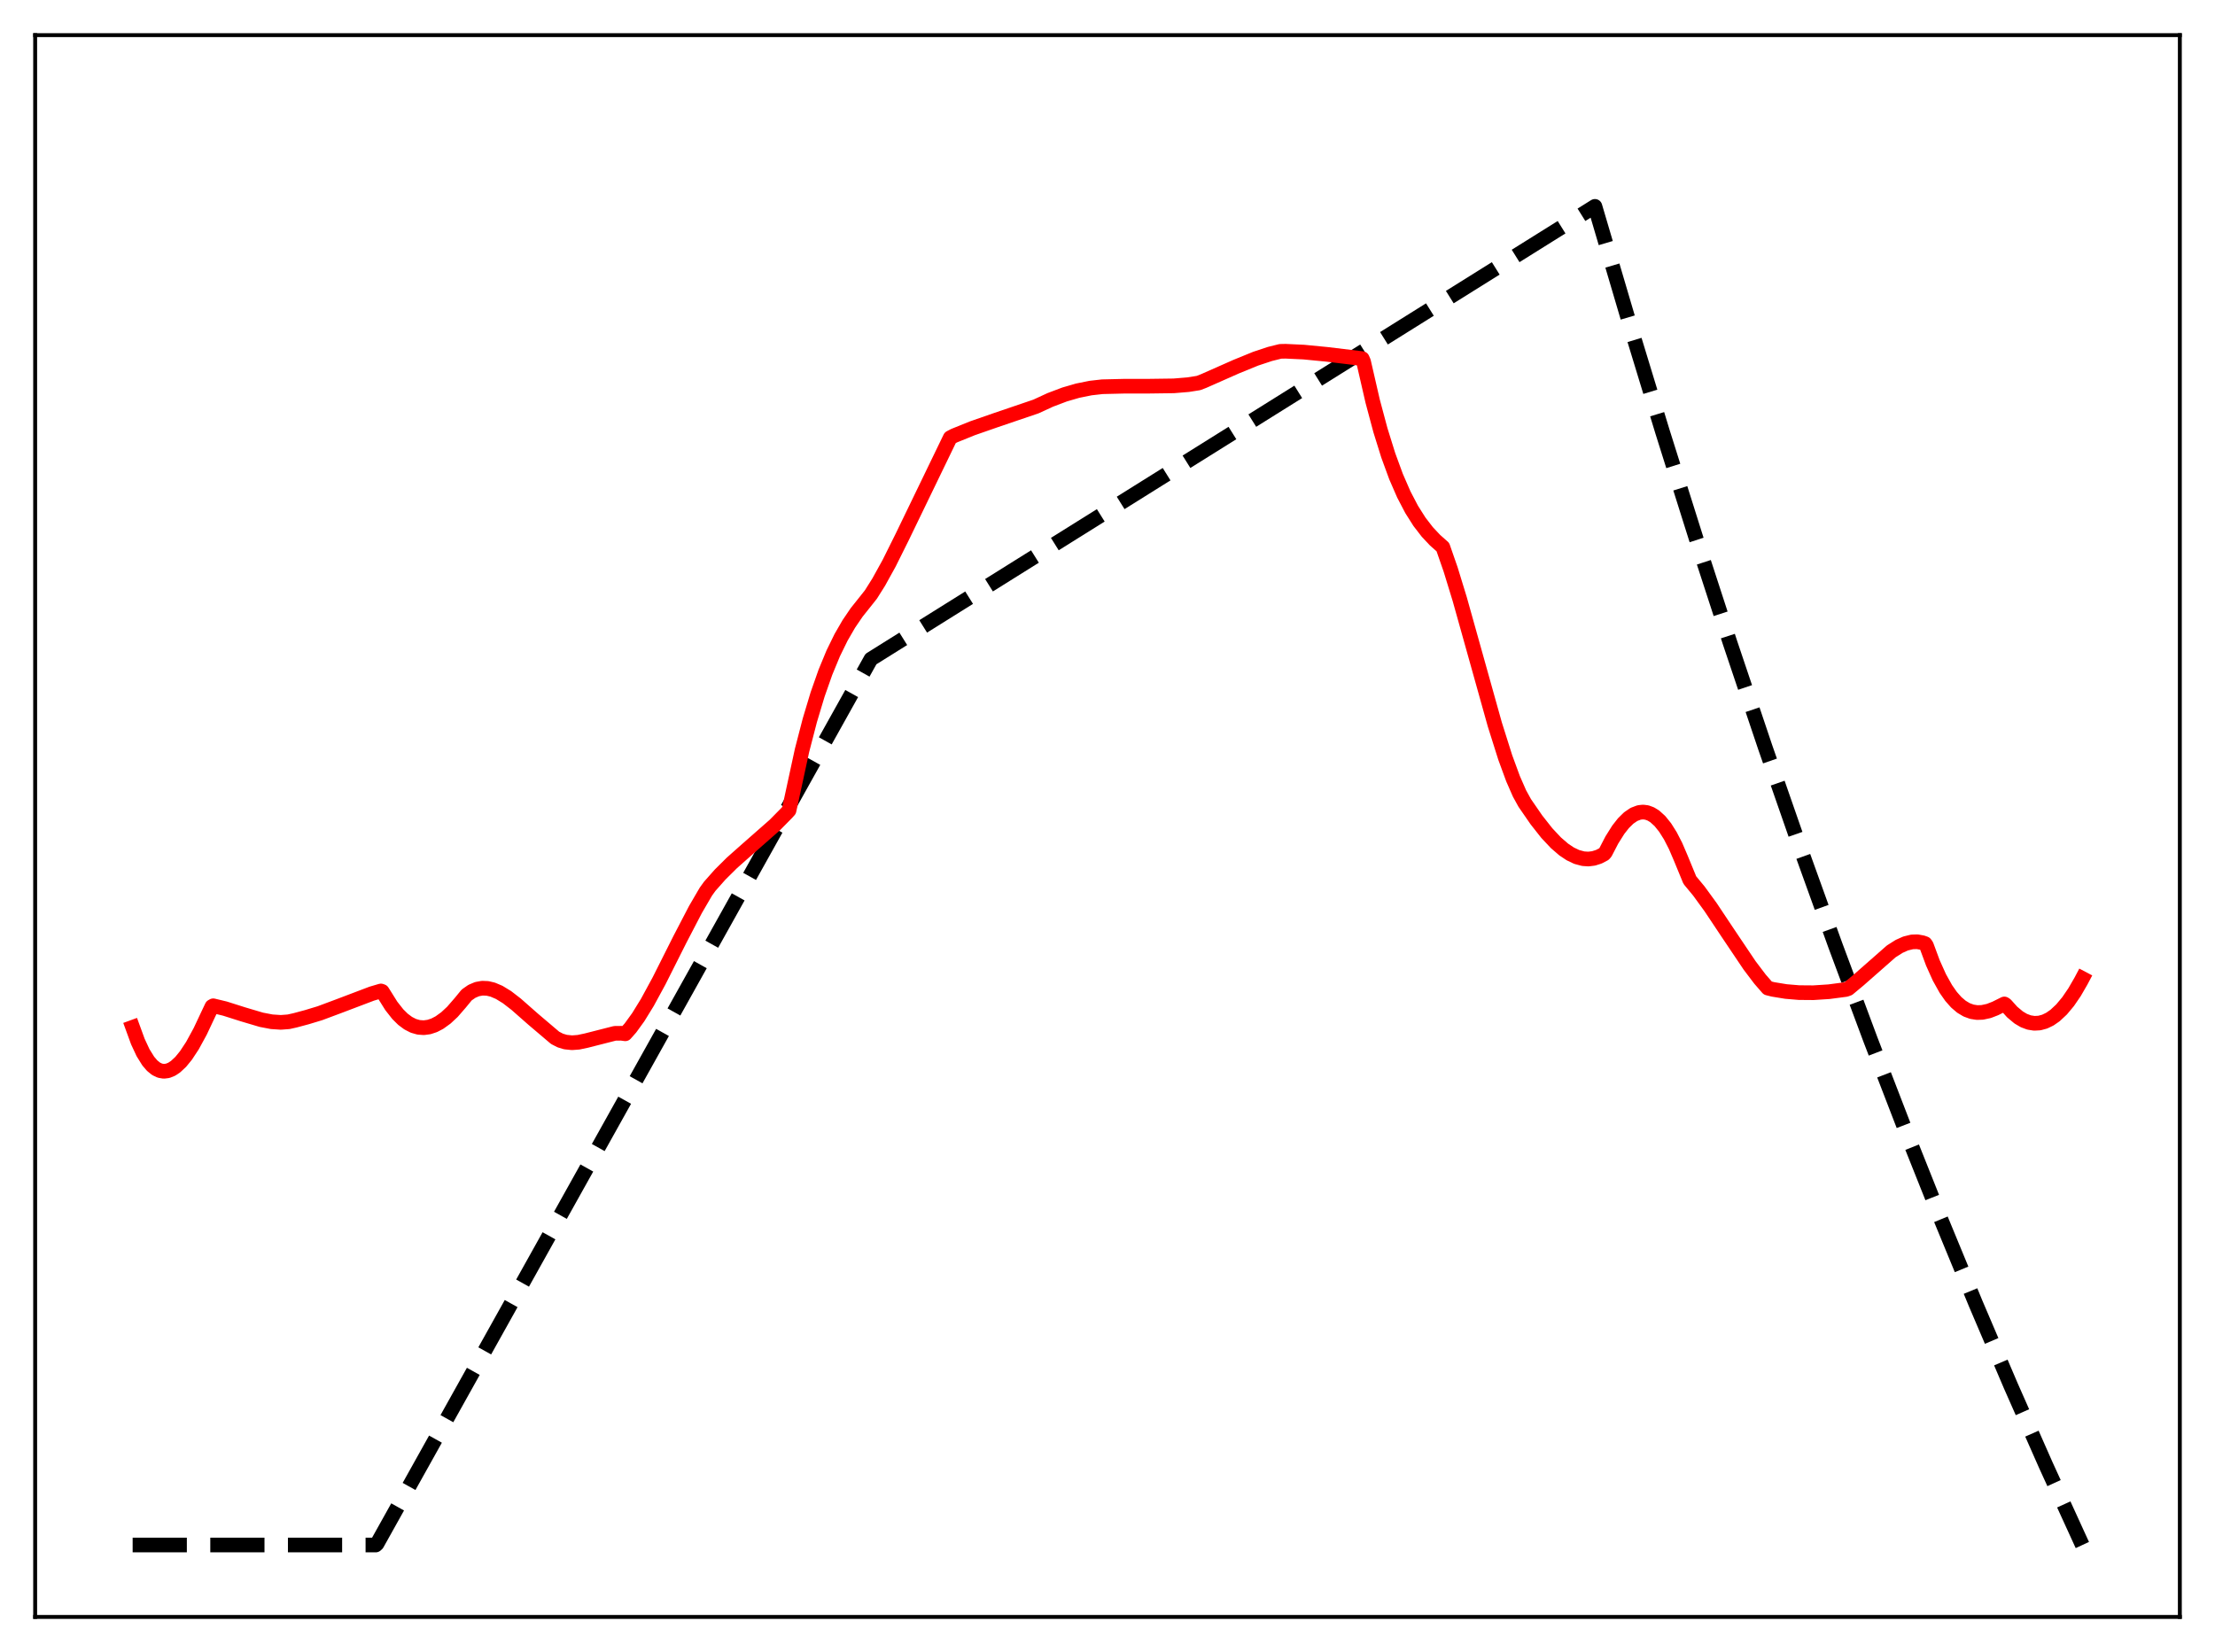 <?xml version="1.0" encoding="utf-8" standalone="no"?>
<!DOCTYPE svg PUBLIC "-//W3C//DTD SVG 1.1//EN"
  "http://www.w3.org/Graphics/SVG/1.1/DTD/svg11.dtd">
<svg xmlns:xlink="http://www.w3.org/1999/xlink" width="453.6pt" height="338.4pt" viewBox="0 0 453.6 338.4" xmlns="http://www.w3.org/2000/svg" version="1.1">
 <defs>
  <style type="text/css">*{stroke-linejoin: round; stroke-linecap: butt}</style>
 </defs>
 <g id="figure_1">
  <g id="patch_1">
   <path d="M 0 338.4 
L 453.6 338.4 
L 453.6 0 
L 0 0 
z
" style="fill: #ffffff"/>
  </g>
  <g id="axes_1">
   <g id="patch_2">
    <path d="M 7.2 331.2 
L 446.4 331.2 
L 446.4 7.2 
L 7.2 7.2 
z
" style="fill: #ffffff"/>
   </g>
   <g id="matplotlib.axis_1"/>
   <g id="matplotlib.axis_2"/>
   <g id="line2d_1">
    <path d="M 27.164 316.473 
L 76.94 316.473 
L 77.206 316.234 
L 178.355 134.999 
L 326.618 42.269 
L 333.539 65.736 
L 340.46 88.448 
L 347.38 110.427 
L 354.301 131.699 
L 361.488 153.063 
L 368.675 173.713 
L 375.862 193.673 
L 383.049 212.965 
L 390.236 231.612 
L 397.423 249.635 
L 404.609 267.056 
L 411.796 283.894 
L 418.983 300.169 
L 426.17 315.9 
L 426.436 316.473 
L 426.436 316.473 
" clip-path="url(#p6882c3a0b9)" style="fill: none; stroke-dasharray: 11.1,4.8; stroke-dashoffset: 0; stroke: #000000; stroke-width: 3"/>
   </g>
   <g id="line2d_2">
    <path d="M 27.164 210.424 
L 28.228 213.339 
L 29.293 215.627 
L 30.358 217.34 
L 31.156 218.274 
L 31.955 218.924 
L 32.753 219.307 
L 33.552 219.44 
L 34.351 219.34 
L 35.149 219.02 
L 35.948 218.495 
L 37.012 217.501 
L 38.077 216.197 
L 39.408 214.178 
L 41.005 211.251 
L 42.602 207.855 
L 43.401 206.169 
L 43.667 206.018 
L 46.063 206.596 
L 49.789 207.778 
L 53.516 208.884 
L 55.645 209.292 
L 57.508 209.416 
L 59.105 209.294 
L 60.436 208.997 
L 62.832 208.354 
L 65.494 207.548 
L 69.22 206.158 
L 76.141 203.532 
L 78.004 202.982 
L 78.271 203.075 
L 78.803 203.917 
L 80.134 206.045 
L 81.465 207.737 
L 82.529 208.789 
L 83.594 209.581 
L 84.659 210.126 
L 85.724 210.432 
L 86.788 210.509 
L 87.853 210.367 
L 88.918 210.014 
L 89.983 209.461 
L 91.313 208.501 
L 92.644 207.262 
L 94.241 205.424 
L 95.572 203.801 
L 96.637 203.06 
L 97.702 202.607 
L 98.767 202.415 
L 99.831 202.458 
L 100.896 202.709 
L 102.227 203.274 
L 103.824 204.251 
L 105.687 205.69 
L 109.148 208.736 
L 113.673 212.58 
L 114.737 213.129 
L 115.802 213.451 
L 117.133 213.588 
L 118.464 213.49 
L 120.061 213.154 
L 125.917 211.661 
L 127.248 211.647 
L 128.047 211.756 
L 129.111 210.555 
L 130.708 208.351 
L 132.572 205.323 
L 134.967 200.914 
L 139.226 192.439 
L 142.42 186.299 
L 144.55 182.645 
L 145.348 181.538 
L 147.478 179.134 
L 149.873 176.758 
L 153.068 173.921 
L 158.657 169.006 
L 161.053 166.576 
L 161.585 165.993 
L 164.247 153.699 
L 165.844 147.538 
L 167.441 142.227 
L 169.039 137.684 
L 170.636 133.824 
L 172.233 130.558 
L 173.83 127.796 
L 175.427 125.448 
L 177.29 123.11 
L 178.355 121.765 
L 179.952 119.224 
L 182.081 115.371 
L 184.743 110.023 
L 194.592 89.66 
L 195.391 89.242 
L 199.117 87.735 
L 203.908 86.066 
L 212.16 83.259 
L 215.088 81.909 
L 218.016 80.802 
L 220.678 80.027 
L 223.34 79.488 
L 225.735 79.217 
L 228.131 79.16 
L 230.26 79.108 
L 235.318 79.104 
L 240.375 79.036 
L 243.303 78.793 
L 245.433 78.457 
L 246.497 78.047 
L 253.152 75.103 
L 257.145 73.472 
L 260.073 72.5 
L 262.202 71.971 
L 263.267 71.947 
L 266.993 72.121 
L 271.785 72.587 
L 278.972 73.458 
L 279.238 74.072 
L 281.101 82.175 
L 282.698 88.143 
L 284.295 93.269 
L 285.892 97.627 
L 287.489 101.295 
L 289.087 104.351 
L 290.684 106.875 
L 292.281 108.946 
L 293.878 110.649 
L 295.475 112.064 
L 297.072 116.655 
L 298.935 122.73 
L 301.863 133.185 
L 306.122 148.411 
L 308.252 155.154 
L 309.849 159.507 
L 311.18 162.544 
L 312.244 164.471 
L 314.64 167.946 
L 316.769 170.645 
L 318.633 172.632 
L 320.23 174.01 
L 321.561 174.901 
L 322.892 175.535 
L 324.223 175.891 
L 325.287 175.961 
L 326.352 175.829 
L 327.417 175.489 
L 328.481 174.932 
L 328.748 174.633 
L 330.079 172.064 
L 331.409 169.95 
L 332.474 168.596 
L 333.539 167.552 
L 334.604 166.823 
L 335.668 166.418 
L 336.467 166.331 
L 337.265 166.433 
L 338.064 166.727 
L 338.863 167.217 
L 339.927 168.179 
L 340.992 169.502 
L 342.057 171.192 
L 343.121 173.257 
L 344.186 175.741 
L 346.049 180.271 
L 347.913 182.526 
L 350.308 185.817 
L 353.769 191.012 
L 358.294 197.746 
L 360.423 200.558 
L 362.02 202.395 
L 363.085 202.659 
L 365.747 203.096 
L 368.409 203.32 
L 371.337 203.343 
L 374.531 203.138 
L 377.991 202.682 
L 378.524 202.493 
L 380.653 200.717 
L 387.308 194.868 
L 388.905 193.858 
L 390.236 193.26 
L 391.567 192.933 
L 392.631 192.901 
L 393.696 193.095 
L 394.228 193.283 
L 394.495 193.644 
L 395.825 197.233 
L 397.156 200.197 
L 398.487 202.582 
L 399.552 204.104 
L 400.617 205.307 
L 401.681 206.214 
L 402.746 206.85 
L 403.811 207.238 
L 404.876 207.404 
L 405.94 207.37 
L 407.271 207.084 
L 408.602 206.569 
L 410.465 205.642 
L 410.732 205.815 
L 412.063 207.295 
L 413.393 208.409 
L 414.458 209.039 
L 415.523 209.438 
L 416.588 209.608 
L 417.652 209.55 
L 418.717 209.263 
L 419.782 208.75 
L 420.847 208.011 
L 422.177 206.77 
L 423.508 205.177 
L 424.839 203.23 
L 426.17 200.927 
L 426.436 200.424 
L 426.436 200.424 
" clip-path="url(#p6882c3a0b9)" style="fill: none; stroke: #ff0000; stroke-width: 3; stroke-linecap: square"/>
   </g>
   <g id="patch_3">
    <path d="M 7.2 331.2 
L 7.2 7.2 
" style="fill: none; stroke: #000000; stroke-width: 0.8; stroke-linejoin: miter; stroke-linecap: square"/>
   </g>
   <g id="patch_4">
    <path d="M 446.4 331.2 
L 446.4 7.2 
" style="fill: none; stroke: #000000; stroke-width: 0.8; stroke-linejoin: miter; stroke-linecap: square"/>
   </g>
   <g id="patch_5">
    <path d="M 7.2 331.2 
L 446.4 331.2 
" style="fill: none; stroke: #000000; stroke-width: 0.8; stroke-linejoin: miter; stroke-linecap: square"/>
   </g>
   <g id="patch_6">
    <path d="M 7.2 7.2 
L 446.4 7.2 
" style="fill: none; stroke: #000000; stroke-width: 0.8; stroke-linejoin: miter; stroke-linecap: square"/>
   </g>
  </g>
 </g>
 <defs>
  <clipPath id="p6882c3a0b9">
   <rect x="7.2" y="7.2" width="439.2" height="324"/>
  </clipPath>
 </defs>
</svg>
